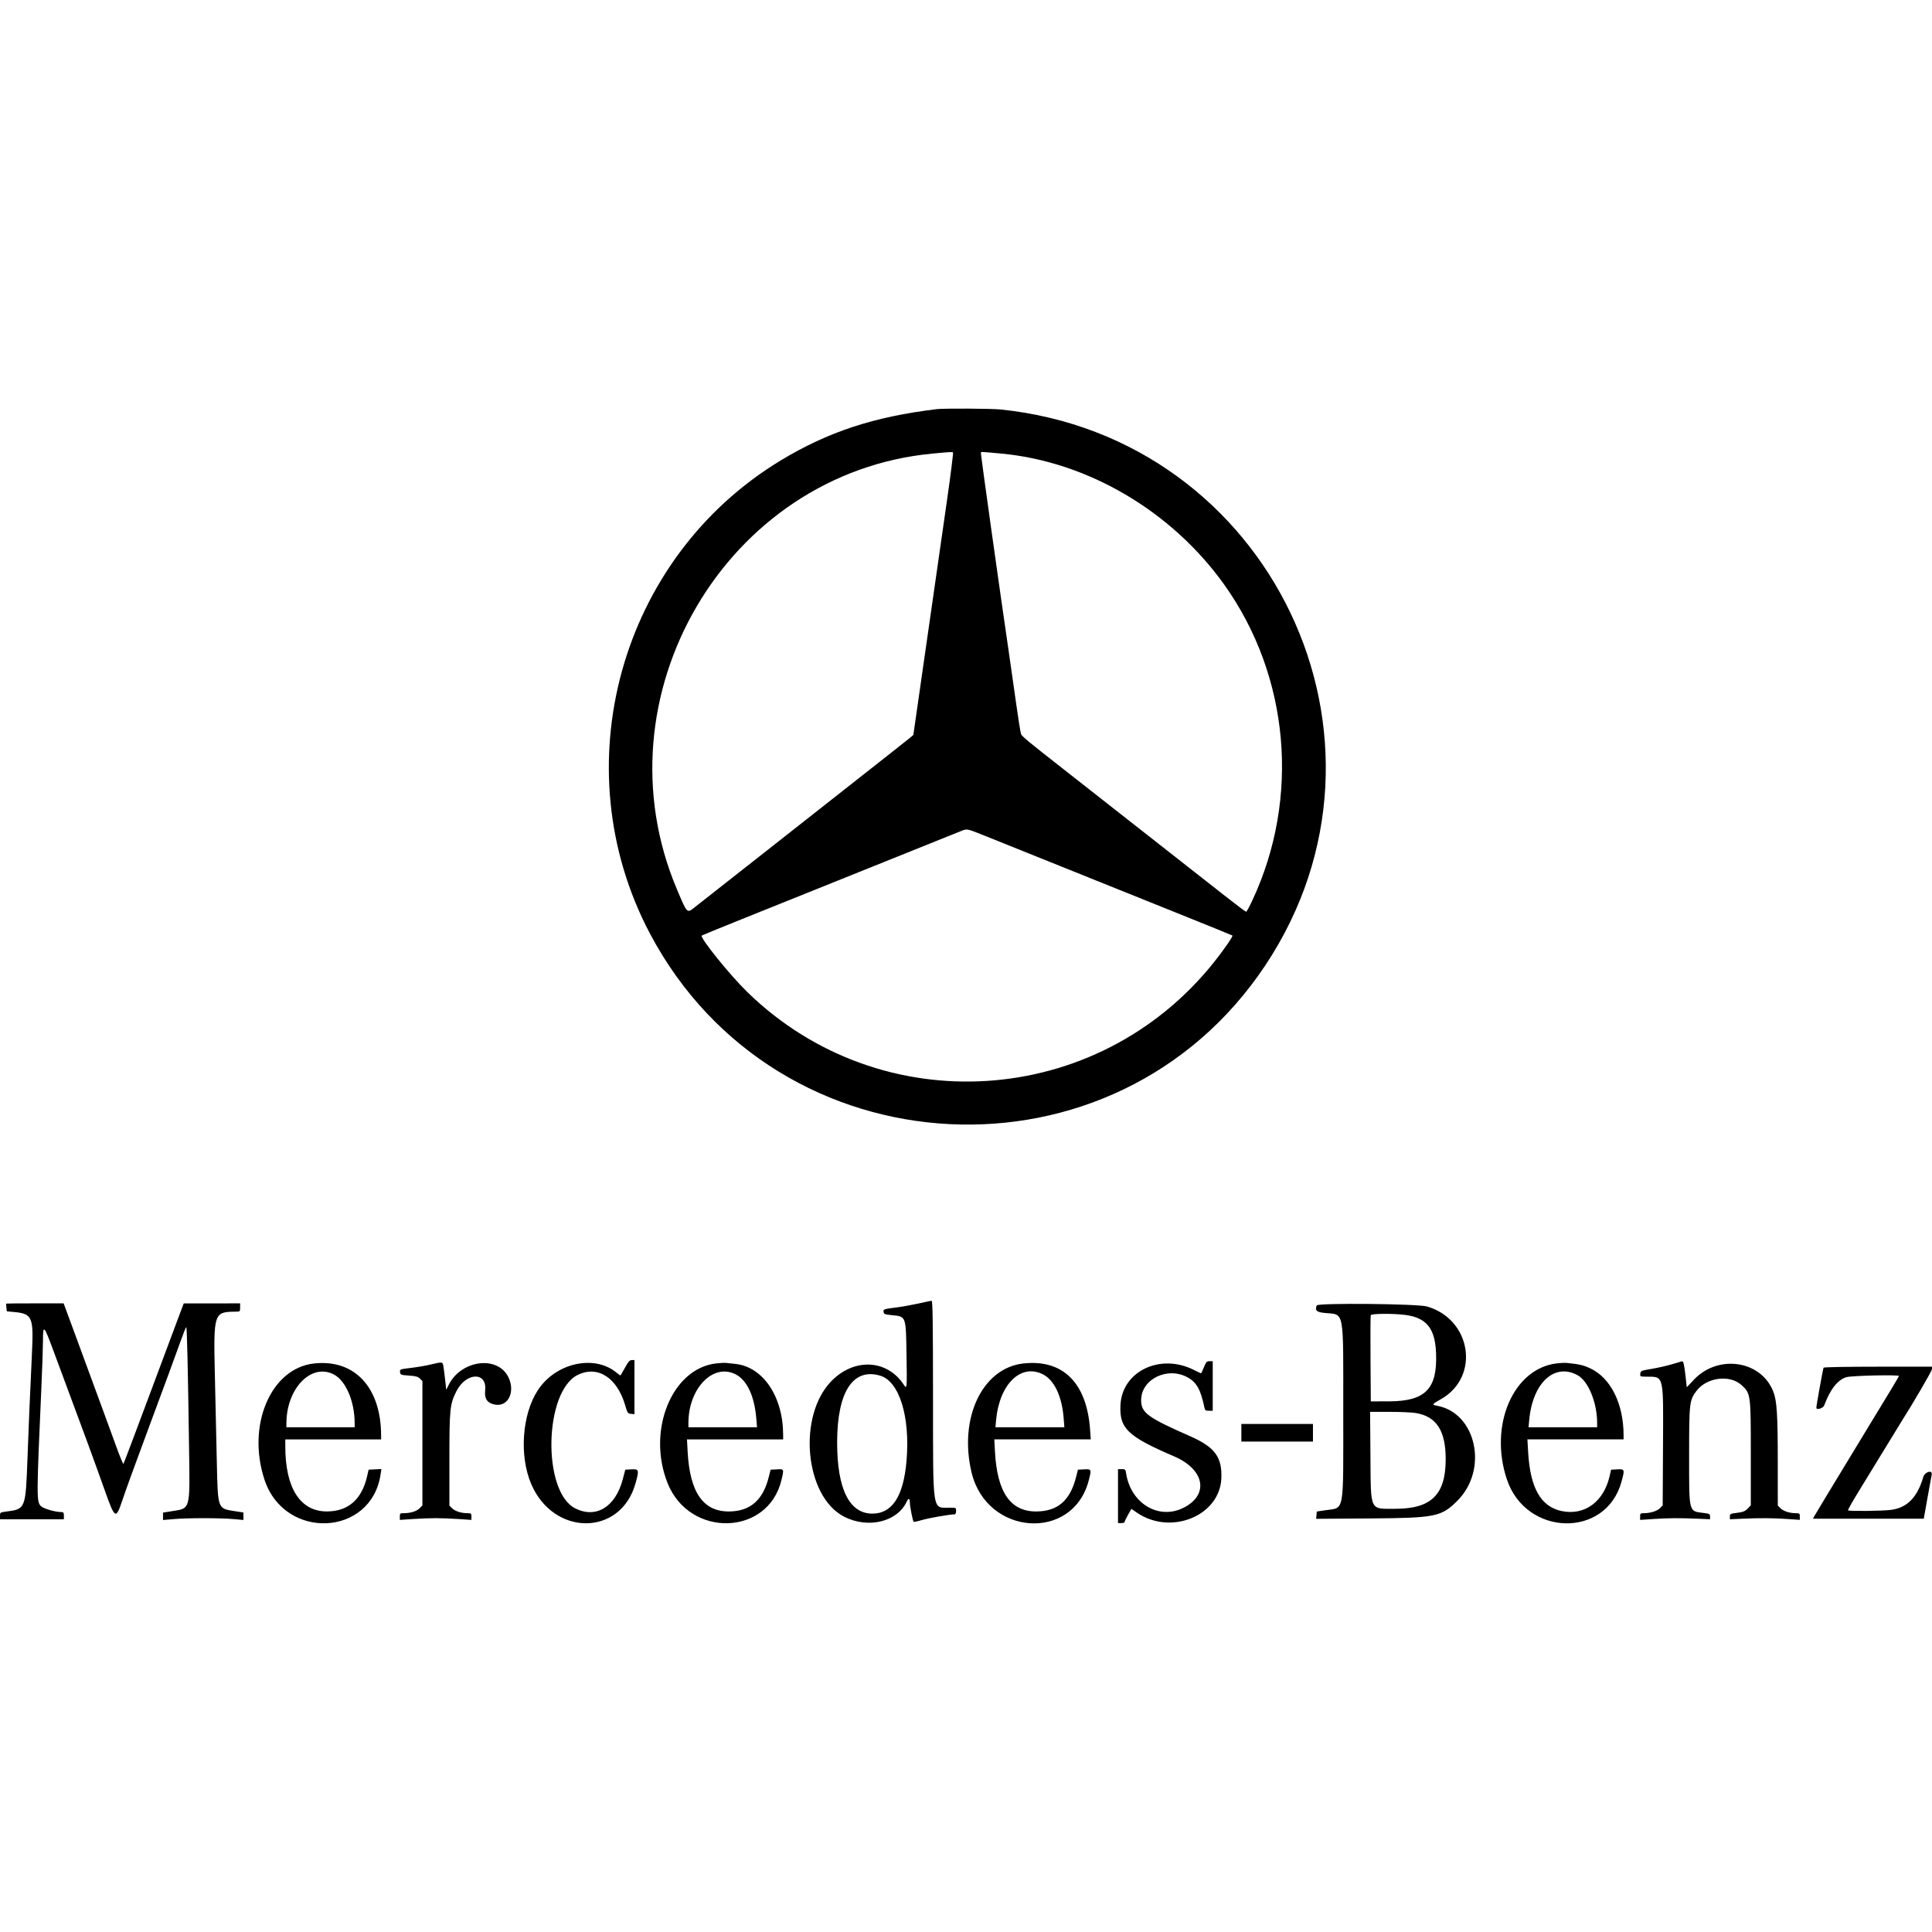 <?xml version="1.0" encoding="UTF-8" standalone="no"?>
<svg
   
   
   
   
   xmlns="http://www.w3.org/2000/svg"
   version="1.1"
   viewBox="0 0 400 400"
   height="400"
   width="400"
   id="svg">
  <defs
     id="defs7" />
  <g
     transform="translate(0,84.328)"
     id="svgg">
    <path
       style="fill-rule:evenodd;stroke:none"
       d="m 193.957,0.379 c -12.996,1.563 -22.547,4.704 -32.339,10.635 -33.326,20.185 -45.281,63.506 -27.037,97.974 26.298,49.682 96.352,53.264 127.414,6.515 C 293,68.841 263.168,6.223 207.184,0.452 205.255,0.253 195.452,0.199 193.957,0.379 m 2.042,19.348 c -0.81,5.644 -2.693,18.778 -4.186,29.187 l -2.714,18.925 -0.764,0.642 c -0.42,0.353 -6.665,5.278 -13.877,10.944 -7.212,5.667 -13.831,10.875 -14.709,11.574 -0.878,0.699 -4.47,3.522 -7.982,6.274 -3.512,2.752 -6.996,5.492 -7.742,6.089 -1.84,1.471 -1.677,1.62 -3.864,-3.539 -16.934,-39.946 10.167,-86.19 52.883,-90.238 3.659,-0.347 4.088,-0.371 4.266,-0.239 0.088,0.066 -0.502,4.738 -1.311,10.381 M 207.298,9.579 c 17.865,1.662 35.297,11.909 46.166,27.137 13.522,18.945 15.76,44.132 5.812,65.393 -0.601,1.286 -1.18,2.338 -1.285,2.338 -0.105,0 -2.19,-1.572 -4.633,-3.494 -4.83,-3.801 -26.497,-20.803 -33.29,-26.123 -7.313,-5.729 -8.467,-6.684 -8.672,-7.183 -0.11,-0.267 -0.565,-3.103 -1.011,-6.302 -0.446,-3.198 -1.067,-7.559 -1.381,-9.692 -1.96,-13.315 -6.006,-42.172 -5.93,-42.295 0.097,-0.158 0.219,-0.152 4.224,0.221 m -3.468,79.104 c 1.844,0.737 8.895,3.57 15.668,6.296 6.773,2.725 17.549,7.057 23.946,9.625 6.396,2.569 11.672,4.712 11.722,4.763 0.153,0.151 -1.835,3.021 -3.802,5.49 -24.153,30.318 -68.896,33.21 -96.604,6.245 -3.615,-3.519 -9.902,-11.304 -9.473,-11.733 0.053,-0.053 3.843,-1.603 8.42,-3.443 4.577,-1.84 16.379,-6.583 26.225,-10.541 9.846,-3.957 18.363,-7.381 18.928,-7.608 1.399,-0.562 1.208,-0.597 4.97,0.906 m -13.636,96.856 c -1.317,0.293 -3.267,0.647 -4.333,0.786 -2.984,0.39 -3.004,0.396 -2.923,0.969 0.064,0.445 0.252,0.523 1.587,0.655 3.121,0.309 3.024,0.057 3.16,8.209 0.118,7.014 0.098,7.224 -0.573,6.199 -3.417,-5.214 -10.189,-5.584 -14.912,-0.815 -7.157,7.228 -5.601,24.005 2.612,28.166 4.976,2.522 11.013,1.035 12.936,-3.187 0.34,-0.745 0.621,-0.647 0.625,0.218 0.005,0.798 0.596,3.811 0.786,4.001 0.063,0.064 0.861,-0.105 1.772,-0.375 1.375,-0.406 5.682,-1.155 6.731,-1.17 0.164,-0.003 0.286,-0.296 0.286,-0.689 0,-0.681 -0.007,-0.684 -1.312,-0.684 -3.673,-0.001 -3.449,1.461 -3.465,-22.634 -0.01,-16.049 -0.072,-20.233 -0.298,-20.21 -0.156,0.015 -1.362,0.268 -2.679,0.561 m -188.913,0.03 c -0.028,0.027 -0.01,0.398 0.04,0.824 l 0.09,0.774 1.48,0.138 c 3.776,0.353 4.075,1.023 3.732,8.362 -0.457,9.779 -0.674,14.868 -0.928,21.779 C 5.302,228.155 5.323,228.103 1.197,228.638 0.042,228.788 0,228.818 0,229.505 v 0.712 h 6.613 6.614 v -0.742 c 0,-0.615 -0.087,-0.741 -0.513,-0.745 -1.332,-0.01 -3.719,-0.703 -4.25,-1.234 -0.911,-0.911 -0.906,-1.93 0.101,-24.507 0.181,-4.063 0.331,-8.425 0.332,-9.692 0.006,-3.488 0.177,-3.33 2.144,1.981 0.986,2.66 2.079,5.606 2.431,6.546 3.807,10.192 5.98,16.12 8.218,22.414 2.119,5.962 2.296,6.064 3.625,2.102 0.781,-2.329 2.656,-7.488 5.429,-14.937 3.156,-8.479 5.563,-15.018 6.568,-17.841 0.613,-1.723 1.176,-3.134 1.251,-3.136 0.15,-0.004 0.349,8.6 0.58,25.085 0.183,13.03 0.358,12.411 -3.685,13.055 l -1.707,0.271 v 0.768 0.768 l 2.224,-0.192 c 2.84,-0.246 9.582,-0.248 12.315,-0.004 l 2.109,0.188 v -0.774 -0.775 l -1.757,-0.273 c -3.614,-0.562 -3.531,-0.336 -3.751,-10.151 -0.099,-4.409 -0.281,-12.54 -0.406,-18.07 -0.291,-12.868 -0.227,-13.057 4.375,-13.087 0.835,-0.006 0.855,-0.026 0.855,-0.861 v -0.855 l -5.838,0.006 -5.837,0.006 -1.201,3.187 c -0.661,1.752 -3.439,9.19 -6.174,16.527 -2.734,7.338 -5.032,13.413 -5.105,13.5 -0.073,0.088 -0.716,-1.452 -1.43,-3.421 -0.714,-1.968 -1.753,-4.811 -2.308,-6.316 -0.555,-1.505 -2.158,-5.867 -3.561,-9.692 -1.404,-3.826 -3.122,-8.495 -3.819,-10.376 l -1.267,-3.421 H 7.253 c -3.257,0 -5.945,0.022 -5.972,0.05 m 271.333,0.377 c -0.406,1.057 -0.05,1.39 1.673,1.562 4.118,0.411 3.82,-1.176 3.82,20.36 0,21.626 0.32,19.872 -3.735,20.488 l -1.738,0.264 -0.072,0.753 -0.073,0.754 11.133,-0.079 c 13.586,-0.097 14.775,-0.337 18.107,-3.655 6.452,-6.425 3.958,-18.16 -4.181,-19.671 -1.15,-0.214 -1.097,-0.308 0.763,-1.355 8.164,-4.593 6.379,-16.529 -2.872,-19.204 -1.945,-0.562 -22.618,-0.759 -22.825,-0.217 m 18.335,1.97 c 4.381,0.569 6.157,2.762 6.369,7.865 0.309,7.439 -2.187,10.007 -9.747,10.025 l -3.763,0.009 -0.059,-8.779 c -0.033,-4.829 -0.011,-8.908 0.05,-9.065 0.134,-0.349 4.618,-0.384 7.15,-0.055 m -161.533,10.887 c -0.464,0.846 -0.88,1.578 -0.924,1.624 -0.044,0.047 -0.407,-0.189 -0.807,-0.525 -4.584,-3.857 -12.612,-2.09 -16.332,3.595 -3.26,4.98 -3.876,13.507 -1.399,19.361 4.641,10.966 18.577,10.911 21.625,-0.085 0.77,-2.78 0.716,-2.969 -0.828,-2.887 l -1.29,0.068 -0.536,2.026 c -1.514,5.714 -5.54,8.157 -9.845,5.975 -6.846,-3.469 -6.437,-24.213 0.545,-27.629 4.119,-2.015 8.133,0.558 9.809,6.287 0.475,1.622 0.538,1.715 1.212,1.782 l 0.711,0.072 v -5.602 -5.602 h -0.549 c -0.443,0 -0.713,0.299 -1.392,1.54 m 119.843,-0.057 c -0.28,0.69 -0.552,1.254 -0.603,1.254 -0.052,0 -0.72,-0.316 -1.485,-0.702 -6.937,-3.502 -14.835,0.26 -15.19,7.235 -0.249,4.884 1.452,6.515 11.12,10.67 6.357,2.731 7.276,8.01 1.859,10.675 -5.099,2.508 -10.815,-0.934 -11.802,-7.107 -0.14,-0.875 -0.195,-0.931 -0.918,-0.931 h -0.769 v 5.588 5.587 h 0.684 c 0.376,0 0.684,-0.104 0.684,-0.232 0,-0.127 0.316,-0.79 0.702,-1.474 l 0.701,-1.243 1.113,0.766 c 6.994,4.811 17.16,0.715 17.509,-7.053 0.199,-4.423 -1.342,-6.505 -6.487,-8.767 -8.774,-3.856 -10.114,-4.841 -10.116,-7.437 -0.003,-4.345 5.4,-7.025 9.583,-4.753 1.904,1.035 2.752,2.551 3.523,6.305 0.111,0.539 0.24,0.627 0.922,0.627 h 0.794 v -5.131 -5.132 h -0.657 c -0.584,0 -0.716,0.142 -1.167,1.255 m 97.035,-0.66 c -1.003,0.311 -2.902,0.749 -4.219,0.973 -2.305,0.392 -2.397,0.43 -2.466,1.016 -0.071,0.597 -0.047,0.609 1.254,0.622 3.679,0.036 3.524,-0.617 3.443,14.491 l -0.064,12.142 -0.532,0.566 c -0.569,0.605 -2.01,1.066 -3.332,1.066 -0.752,0 -0.811,0.051 -0.811,0.694 v 0.693 l 2.679,-0.18 c 3.103,-0.209 5.503,-0.226 9.179,-0.066 l 2.623,0.114 v -0.57 c 0,-0.521 -0.109,-0.582 -1.311,-0.732 -3.145,-0.393 -3.022,0.087 -3.022,-11.801 0,-11.066 0.055,-11.543 1.549,-13.502 2.121,-2.78 6.853,-3.386 9.286,-1.187 1.911,1.726 1.936,1.905 1.936,14.147 v 10.757 l -0.549,0.585 c -0.63,0.67 -1.035,0.827 -2.636,1.022 -1.035,0.127 -1.148,0.196 -1.148,0.711 v 0.57 l 2.622,-0.114 c 3.673,-0.16 6.313,-0.143 9.293,0.061 l 2.566,0.175 v -0.688 c 0,-0.643 -0.056,-0.689 -0.855,-0.69 -1.267,-0.002 -2.554,-0.422 -3.165,-1.033 l -0.541,-0.541 -0.004,-9.076 c -0.004,-9.749 -0.181,-12.564 -0.908,-14.472 -2.475,-6.498 -11.418,-7.861 -16.466,-2.509 l -1.467,1.555 -0.257,-2.304 c -0.26,-2.327 -0.438,-3.102 -0.706,-3.075 -0.08,0.009 -0.967,0.27 -1.971,0.58 m -281.3,-0.119 c -8.94,0.997 -13.96,12.818 -10.226,24.079 4.18,12.605 22.13,11.758 24.031,-1.135 l 0.162,-1.095 -1.322,0.069 -1.322,0.069 -0.294,1.298 c -1.094,4.833 -3.901,7.32 -8.292,7.347 -5.558,0.033 -8.661,-4.799 -8.665,-13.491 l -0.001,-1.425 h 9.92 9.92 v -0.747 c 0,-10.013 -5.479,-15.909 -13.911,-14.969 m 24.174,0.215 c -0.941,0.228 -2.768,0.541 -4.06,0.695 -2.335,0.278 -2.349,0.284 -2.281,0.873 0.066,0.568 0.141,0.597 1.842,0.718 1.425,0.101 1.872,0.225 2.28,0.633 l 0.508,0.508 v 12.873 12.874 l -0.591,0.591 c -0.627,0.627 -1.822,1.001 -3.229,1.01 -0.799,0.005 -0.855,0.051 -0.855,0.699 v 0.693 l 2.68,-0.18 c 1.474,-0.099 3.603,-0.18 4.732,-0.18 1.129,0 3.258,0.081 4.732,0.18 l 2.679,0.18 v -0.693 c 0,-0.649 -0.054,-0.694 -0.855,-0.695 -1.267,-0.002 -2.553,-0.422 -3.165,-1.033 l -0.541,-0.541 v -9.552 c 0,-10.443 0.106,-11.469 1.453,-14.128 1.997,-3.94 6.369,-4.081 5.953,-0.191 -0.188,1.753 0.433,2.663 2.018,2.961 2.732,0.512 4.276,-2.635 2.788,-5.678 -2.272,-4.643 -10.028,-3.509 -12.468,1.824 -0.23,0.501 -0.421,0.809 -0.425,0.684 -0.016,-0.559 -0.475,-4.395 -0.593,-4.96 -0.151,-0.73 -0.248,-0.736 -2.602,-0.165 m 59.065,-0.225 c -9.15,1.086 -14.338,13.9 -10.025,24.758 4.541,11.432 20.85,10.984 23.592,-0.649 0.538,-2.281 0.548,-2.259 -0.954,-2.18 l -1.298,0.068 -0.389,1.547 c -1.203,4.779 -3.841,7.065 -8.195,7.103 -5.364,0.046 -8.142,-3.944 -8.592,-12.34 l -0.138,-2.581 h 9.955 9.955 l -0.002,-0.969 c -0.011,-7.857 -4.136,-14.013 -9.817,-14.65 -0.683,-0.077 -1.55,-0.172 -1.926,-0.211 -0.376,-0.04 -1.351,0.007 -2.166,0.104 m 63.626,0.01 c -8.475,0.946 -13.392,11.308 -10.705,22.56 3.139,13.14 20.967,14.356 24.258,1.655 0.6,-2.315 0.575,-2.376 -0.94,-2.296 l -1.298,0.068 -0.377,1.499 c -1.229,4.881 -3.789,7.113 -8.207,7.151 -5.363,0.046 -8.132,-3.937 -8.591,-12.355 l -0.139,-2.566 h 9.987 9.987 l -0.14,-1.995 c -0.684,-9.728 -5.632,-14.635 -13.835,-13.721 m 110.49,-0.026 c -9.035,1.042 -14.119,12.818 -10.367,24.015 3.973,11.86 20.472,12.242 23.713,0.548 0.724,-2.612 0.695,-2.699 -0.843,-2.618 l -1.294,0.068 -0.294,1.298 c -1.21,5.343 -5.185,8.254 -9.926,7.27 -4.327,-0.898 -6.527,-4.767 -6.953,-12.23 l -0.149,-2.609 h 9.955 9.955 v -0.861 c 0,-6.519 -2.68,-11.894 -6.901,-13.845 -1.49,-0.688 -2.174,-0.847 -4.844,-1.123 -0.376,-0.039 -1.3,0 -2.052,0.087 m 55.201,0.897 c -0.112,0.181 -1.494,7.845 -1.495,8.289 -0.001,0.527 1.393,0.133 1.614,-0.457 1.256,-3.354 2.813,-5.337 4.609,-5.87 1.088,-0.323 10.88,-0.539 10.88,-0.24 0,0.057 -0.703,1.263 -1.563,2.679 -0.86,1.417 -4.743,7.81 -8.628,14.207 -3.885,6.397 -7.188,11.861 -7.338,12.144 l -0.274,0.513 h 11.473 11.473 l 0.756,-4.276 c 0.416,-2.352 0.809,-4.507 0.874,-4.789 0.259,-1.126 -1.403,-0.69 -1.741,0.456 -1.244,4.225 -3.338,6.349 -6.689,6.784 -1.792,0.233 -8.676,0.309 -8.886,0.099 -0.072,-0.072 0.924,-1.842 2.211,-3.934 1.288,-2.093 3.654,-5.96 5.259,-8.594 1.604,-2.633 3.145,-5.148 3.422,-5.587 2.789,-4.407 6.493,-10.767 6.493,-11.15 v -0.48 h -11.161 c -6.414,0 -11.215,0.087 -11.289,0.206 m -308.472,1.379 c 2.499,1.275 4.343,5.555 4.352,10.102 l 0.002,0.855 h -7.069 -7.07 l 0.004,-0.855 c 0.033,-7.201 5.136,-12.471 9.781,-10.102 m 83.236,0.003 c 2.356,1.215 3.883,4.486 4.272,9.153 l 0.15,1.801 h -7.102 -7.103 v -0.897 c 0,-7.177 5.133,-12.454 9.783,-10.057 m 63.644,0.01 c 2.342,1.207 3.913,4.55 4.261,9.063 l 0.145,1.881 h -7.136 -7.136 l 0.144,-1.539 c 0.693,-7.43 5.165,-11.755 9.722,-9.405 m 110.654,0.158 c 2.234,1.216 4.061,5.676 4.061,9.914 v 0.872 h -7.103 -7.102 l 0.144,-1.539 c 0.72,-7.683 5.223,-11.847 10,-9.247 m -144.356,0.108 c 3.962,1.187 6.225,8.564 5.427,17.691 -0.637,7.285 -2.965,10.863 -7.067,10.863 -4.779,0 -7.307,-5.127 -7.294,-14.791 0.015,-10.421 3.283,-15.456 8.934,-13.763 m 110.93,7.735 c 4.251,0.741 6.13,3.669 6.13,9.557 0,7.34 -2.97,10.262 -10.432,10.262 -5.376,0 -5.057,0.675 -5.147,-10.889 l -0.071,-9.179 h 4.044 c 2.223,0 4.688,0.112 5.476,0.249 m -36.173,4.084 v 1.824 h 7.411 7.412 v -1.824 -1.825 h -7.412 -7.411 v 1.825"
       id="path0" />
  </g>
</svg>

